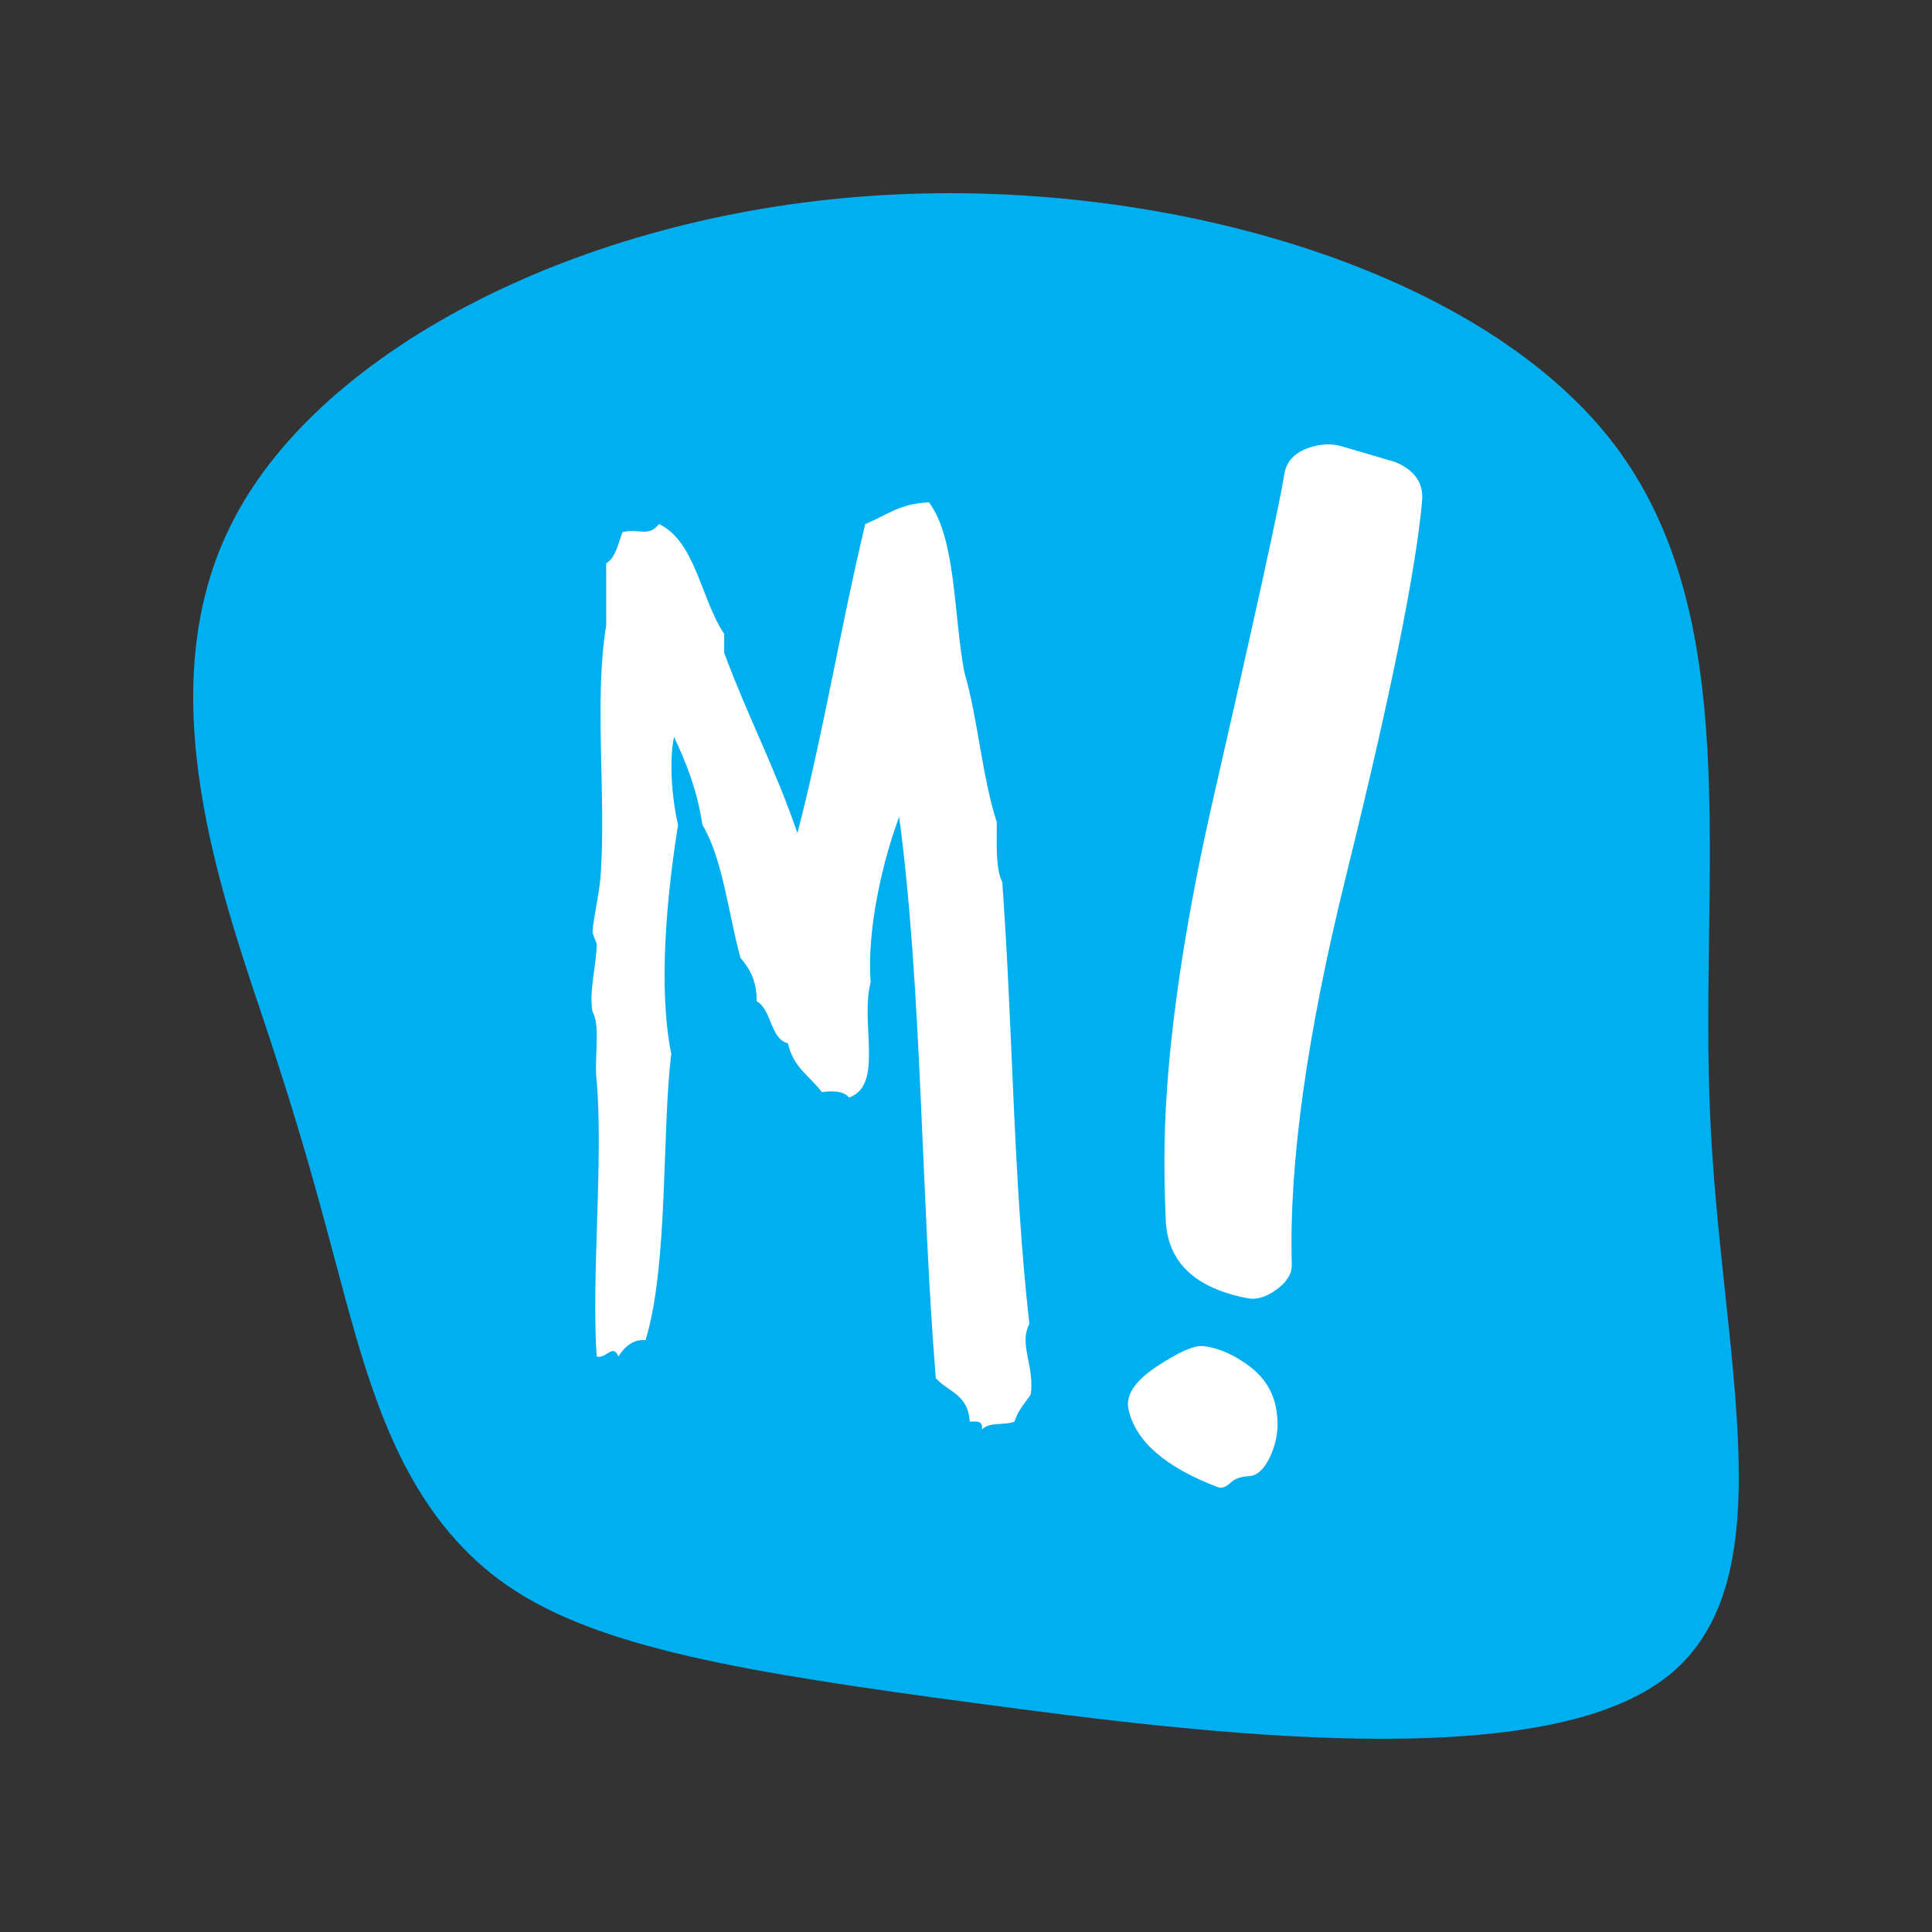 <?xml version="1.0" encoding="utf-8"?>
<!DOCTYPE svg PUBLIC "-//W3C//DTD SVG 1.1//EN" "http://www.w3.org/Graphics/SVG/1.1/DTD/svg11.dtd">
<svg version="1.1" xmlns="http://www.w3.org/2000/svg" xmlns:xlink="http://www.w3.org/1999/xlink" x="0px" y="0px" width="2500px"
height="2500px" viewBox="0 0 2500 2500" enable-background="new 0 0 2500 2500" xml:space="preserve">
<rect x="0" y="0" width="2500" height="2500" fill="#333333" stroke="none"/>
<g id="Tertiary" display="none">
<path display="inline" fill="#757575" d="M303.26,670.551c115.756-220.7,449.438-391.326,822.535-416.977
c373.277-26.168,785.302,92.501,960.375,318.022c174.396,225.379,112.525,557.745,126.727,871.21
c13.338,313.848,104.469,608.025-60.375,730.336c-163.994,121.924-583.285,72.123-886.898,31.148
c-303.128-40.313-491.254-71.936-608.255-151.969c-116.33-79.896-162.89-208.48-195.917-319.748
c-32.177-111.65-51.85-205.075-112.159-387.888C288.799,1162.398,186.821,891.112,303.26,670.551z"/>
<g display="inline">
<g>
<path fill="#FFFFFF" d="M1618.266,1769.081c-20.039-15.556-40.387-24.638-61.068-27.242c-11.646-1.282-31.686,7.467-60.143,26.27
c-28.459,18.804-40.723,37.252-36.832,55.412c9.037,41.496,47.834,75.191,116.375,101.132c5.172,1.277,10.338-0.664,15.51-5.836
c5.172-5.191,13.236-8.109,24.238-8.748c10.982-0.663,20.35-9.745,28.104-27.222c7.756-17.521,10.344-35.352,7.781-53.491
C1649.621,1804.722,1638.311,1784.637,1618.266,1769.081z M1805.436,597.858c-21.984-6.45-43.969-12.923-65.953-19.397
c-15.51-5.171-31.684-4.529-48.477,1.945c-16.816,6.474-26.516,17.452-29.1,32.963c-5.172,34.912-37.496,182.26-96.975,442.071
c-38.801,175.81-58.178,324.465-58.178,445.965c0,27.133,0.639,54.285,1.945,81.418c3.865,51.7,38.777,84.025,104.729,96.952
c11.621,2.583,24.24-0.973,37.805-10.673c13.566-9.676,20.373-20.35,20.373-31.991c-3.889-130.538,19.4-297.925,69.822-502.17
c58.174-235.267,91.141-398.125,98.92-488.628C1841.629,624.351,1830.004,608.201,1805.436,597.858z M1332.008,1713.197
c-21.064-185.967-21.064-378.956-35.107-571.946c-8.775-17.545-7.018-49.125-7.018-77.193
c-19.309-59.652-24.572-135.091-42.126-194.743c-14.041-75.44-10.534-171.937-45.637-219.304
c-38.613,1.754-52.655,15.788-82.492,28.068c-31.596,131.584-54.414,271.94-87.763,400.013
c-28.083-82.459-64.943-152.637-94.78-233.338v-24.565c-29.838-43.86-36.86-119.3-84.251-142.11
c-14.042,17.545-26.326,5.265-47.391,10.53c-5.265,14.034-8.776,33.333-21.061,40.349v80.705
c-15.8,94.739,0,219.304-7.023,321.062c-1.753,26.318-8.776,52.633-10.53,73.686c0,7.019,5.266,14.034,5.266,17.546
c0,24.561-10.53,63.159-5.266,87.72c10.53,17.547,1.754,61.406,5.266,89.479c8.776,100.004-7.019,256.148,0,356.148
c12.288,3.512,21.064-17.541,28.084,0c8.776-14.033,21.064-22.807,35.102-21.053c29.842-96.492,21.065-273.69,33.354-370.184
c-17.554-87.724-5.27-208.781,8.772-296.501c-7.02-29.826-12.284-78.951-5.266-114.038c15.8,33.333,29.842,68.424,36.86,114.038
c26.33,43.86,33.349,114.039,49.145,171.937c12.288,14.035,21.064,29.827,21.064,56.141
c19.307,10.526,17.553,49.125,40.367,54.387c7.023,31.579,28.084,42.105,43.883,63.159c14.042-1.754,28.084-1.754,35.103,7.019
c45.637-15.787,14.042-96.492,28.084-149.125c-5.266-68.425,15.795-157.903,36.86-214.043
c29.837,222.816,28.083,489.487,47.391,726.336c15.795,17.547,42.125,21.054,43.878,56.145c8.777,0,17.553-1.758,15.799,10.527
c8.777-10.527,29.838-5.266,42.127-10.527c5.264-15.791,14.037-24.564,21.061-35.091
C1339.025,1767.588,1317.965,1739.516,1332.008,1713.197z"/>
</g>
</g>
</g>
<g id="Secondary" display="none">
<path display="inline" fill="#FFFFFF" d="M303.26,670.551c115.756-220.7,449.438-391.326,822.535-416.977
c373.277-26.168,785.302,92.501,960.375,318.022c174.396,225.379,112.525,557.745,126.727,871.21
c13.338,313.848,104.469,608.025-60.375,730.336c-163.994,121.924-583.285,72.123-886.898,31.148
c-303.128-40.313-491.254-71.936-608.255-151.969c-116.33-79.896-162.89-208.48-195.917-319.748
c-32.177-111.65-51.85-205.075-112.159-387.888C288.799,1162.398,186.821,891.112,303.26,670.551z"/>
<g display="inline">
<g>
<path fill="#00AFF0" d="M1618.266,1769.081c-20.039-15.556-40.387-24.638-61.068-27.242c-11.646-1.282-31.686,7.467-60.143,26.27
c-28.459,18.804-40.723,37.252-36.832,55.412c9.037,41.496,47.834,75.191,116.375,101.132c5.172,1.277,10.338-0.664,15.51-5.836
c5.172-5.191,13.236-8.109,24.238-8.748c10.982-0.663,20.35-9.745,28.104-27.222c7.756-17.521,10.344-35.352,7.781-53.491
C1649.621,1804.722,1638.311,1784.637,1618.266,1769.081z M1805.436,597.858c-21.984-6.45-43.969-12.923-65.953-19.397
c-15.51-5.171-31.684-4.529-48.477,1.945c-16.816,6.474-26.516,17.452-29.1,32.963c-5.172,34.912-37.496,182.26-96.975,442.071
c-38.801,175.81-58.178,324.465-58.178,445.965c0,27.133,0.639,54.285,1.945,81.418c3.865,51.7,38.777,84.025,104.729,96.952
c11.621,2.583,24.24-0.973,37.805-10.673c13.566-9.676,20.373-20.35,20.373-31.991c-3.889-130.538,19.4-297.925,69.822-502.17
c58.174-235.267,91.141-398.125,98.92-488.628C1841.629,624.351,1830.004,608.201,1805.436,597.858z M1332.008,1713.197
c-21.064-185.967-21.064-378.956-35.107-571.946c-8.775-17.545-7.018-49.125-7.018-77.193
c-19.309-59.652-24.572-135.091-42.126-194.743c-14.041-75.44-10.534-171.937-45.637-219.304
c-38.613,1.754-52.655,15.788-82.492,28.068c-31.596,131.584-54.414,271.94-87.763,400.013
c-28.083-82.459-64.943-152.637-94.78-233.338v-24.565c-29.838-43.86-36.86-119.3-84.251-142.11
c-14.042,17.545-26.326,5.265-47.391,10.53c-5.265,14.034-8.776,33.333-21.061,40.349v80.705
c-15.8,94.739,0,219.304-7.023,321.062c-1.753,26.318-8.776,52.633-10.53,73.686c0,7.019,5.266,14.034,5.266,17.546
c0,24.561-10.53,63.159-5.266,87.72c10.53,17.547,1.754,61.406,5.266,89.479c8.776,100.004-7.019,256.148,0,356.148
c12.288,3.512,21.064-17.541,28.084,0c8.776-14.033,21.064-22.807,35.102-21.053c29.842-96.492,21.065-273.69,33.354-370.184
c-17.554-87.724-5.27-208.781,8.772-296.501c-7.02-29.826-12.284-78.951-5.266-114.038c15.8,33.333,29.842,68.424,36.86,114.038
c26.33,43.86,33.349,114.039,49.145,171.937c12.288,14.035,21.064,29.827,21.064,56.141
c19.307,10.526,17.553,49.125,40.367,54.387c7.023,31.579,28.084,42.105,43.883,63.159c14.042-1.754,28.084-1.754,35.103,7.019
c45.637-15.787,14.042-96.492,28.084-149.125c-5.266-68.425,15.795-157.903,36.86-214.043
c29.837,222.816,28.083,489.487,47.391,726.336c15.795,17.547,42.125,21.054,43.878,56.145c8.777,0,17.553-1.758,15.799,10.527
c8.777-10.527,29.838-5.266,42.127-10.527c5.264-15.791,14.037-24.564,21.061-35.091
C1339.025,1767.588,1317.965,1739.516,1332.008,1713.197z"/>
</g>
</g>
</g>
<g id="Primary">
<path fill="#00AFF0" d="M303.26,670.551c115.756-220.7,449.438-391.326,822.535-416.977
c373.277-26.168,785.302,92.501,960.375,318.022c174.396,225.379,112.525,557.745,126.727,871.21
c13.338,313.848,104.469,608.025-60.375,730.336c-163.994,121.924-583.285,72.123-886.898,31.148
c-303.128-40.313-491.254-71.936-608.255-151.969c-116.33-79.896-162.89-208.48-195.917-319.748
c-32.177-111.65-51.85-205.075-112.159-387.888C288.799,1162.398,186.821,891.112,303.26,670.551z"/>
<g>
<g>
<path fill="#FFFFFF" d="M1618.266,1769.081c-20.039-15.556-40.387-24.638-61.068-27.242c-11.646-1.282-31.686,7.467-60.143,26.27
c-28.459,18.804-40.723,37.252-36.832,55.412c9.037,41.496,47.834,75.191,116.375,101.132c5.172,1.277,10.338-0.664,15.51-5.836
c5.172-5.191,13.236-8.109,24.238-8.748c10.982-0.663,20.35-9.745,28.104-27.222c7.756-17.521,10.344-35.352,7.781-53.491
C1649.621,1804.722,1638.311,1784.637,1618.266,1769.081z M1805.436,597.858c-21.984-6.45-43.969-12.923-65.953-19.397
c-15.51-5.171-31.684-4.529-48.477,1.945c-16.816,6.474-26.516,17.452-29.1,32.963c-5.172,34.912-37.496,182.26-96.975,442.071
c-38.801,175.81-58.178,324.465-58.178,445.965c0,27.133,0.639,54.285,1.945,81.418c3.865,51.7,38.777,84.025,104.729,96.952
c11.621,2.583,24.24-0.973,37.805-10.673c13.566-9.676,20.373-20.35,20.373-31.991c-3.889-130.538,19.4-297.925,69.822-502.17
c58.174-235.267,91.141-398.125,98.92-488.628C1841.629,624.351,1830.004,608.201,1805.436,597.858z M1332.008,1713.197
c-21.064-185.967-21.064-378.956-35.107-571.946c-8.775-17.545-7.018-49.125-7.018-77.193
c-19.309-59.652-24.572-135.091-42.126-194.743c-14.041-75.44-10.534-171.937-45.637-219.304
c-38.613,1.754-52.655,15.788-82.492,28.068c-31.596,131.584-54.414,271.94-87.763,400.013
c-28.083-82.459-64.943-152.637-94.78-233.338v-24.565c-29.838-43.86-36.86-119.3-84.251-142.11
c-14.042,17.545-26.326,5.265-47.391,10.53c-5.265,14.034-8.776,33.333-21.061,40.349v80.705
c-15.8,94.739,0,219.304-7.023,321.062c-1.753,26.318-8.776,52.633-10.53,73.686c0,7.019,5.266,14.034,5.266,17.546
c0,24.561-10.53,63.159-5.266,87.72c10.53,17.547,1.754,61.406,5.266,89.479c8.776,100.004-7.019,256.148,0,356.148
c12.288,3.512,21.064-17.541,28.084,0c8.776-14.033,21.064-22.807,35.102-21.053c29.842-96.492,21.065-273.69,33.354-370.184
c-17.554-87.724-5.27-208.781,8.772-296.501c-7.02-29.826-12.284-78.951-5.266-114.038c15.8,33.333,29.842,68.424,36.86,114.038
c26.33,43.86,33.349,114.039,49.145,171.937c12.288,14.035,21.064,29.827,21.064,56.141
c19.307,10.526,17.553,49.125,40.367,54.387c7.023,31.579,28.084,42.105,43.883,63.159c14.042-1.754,28.084-1.754,35.103,7.019
c45.637-15.787,14.042-96.492,28.084-149.125c-5.266-68.425,15.795-157.903,36.86-214.043
c29.837,222.816,28.083,489.487,47.391,726.336c15.795,17.547,42.125,21.054,43.878,56.145c8.777,0,17.553-1.758,15.799,10.527
c8.777-10.527,29.838-5.266,42.127-10.527c5.264-15.791,14.037-24.564,21.061-35.091
C1339.025,1767.588,1317.965,1739.516,1332.008,1713.197z"/>
</g>
</g>
</g>
</svg>
